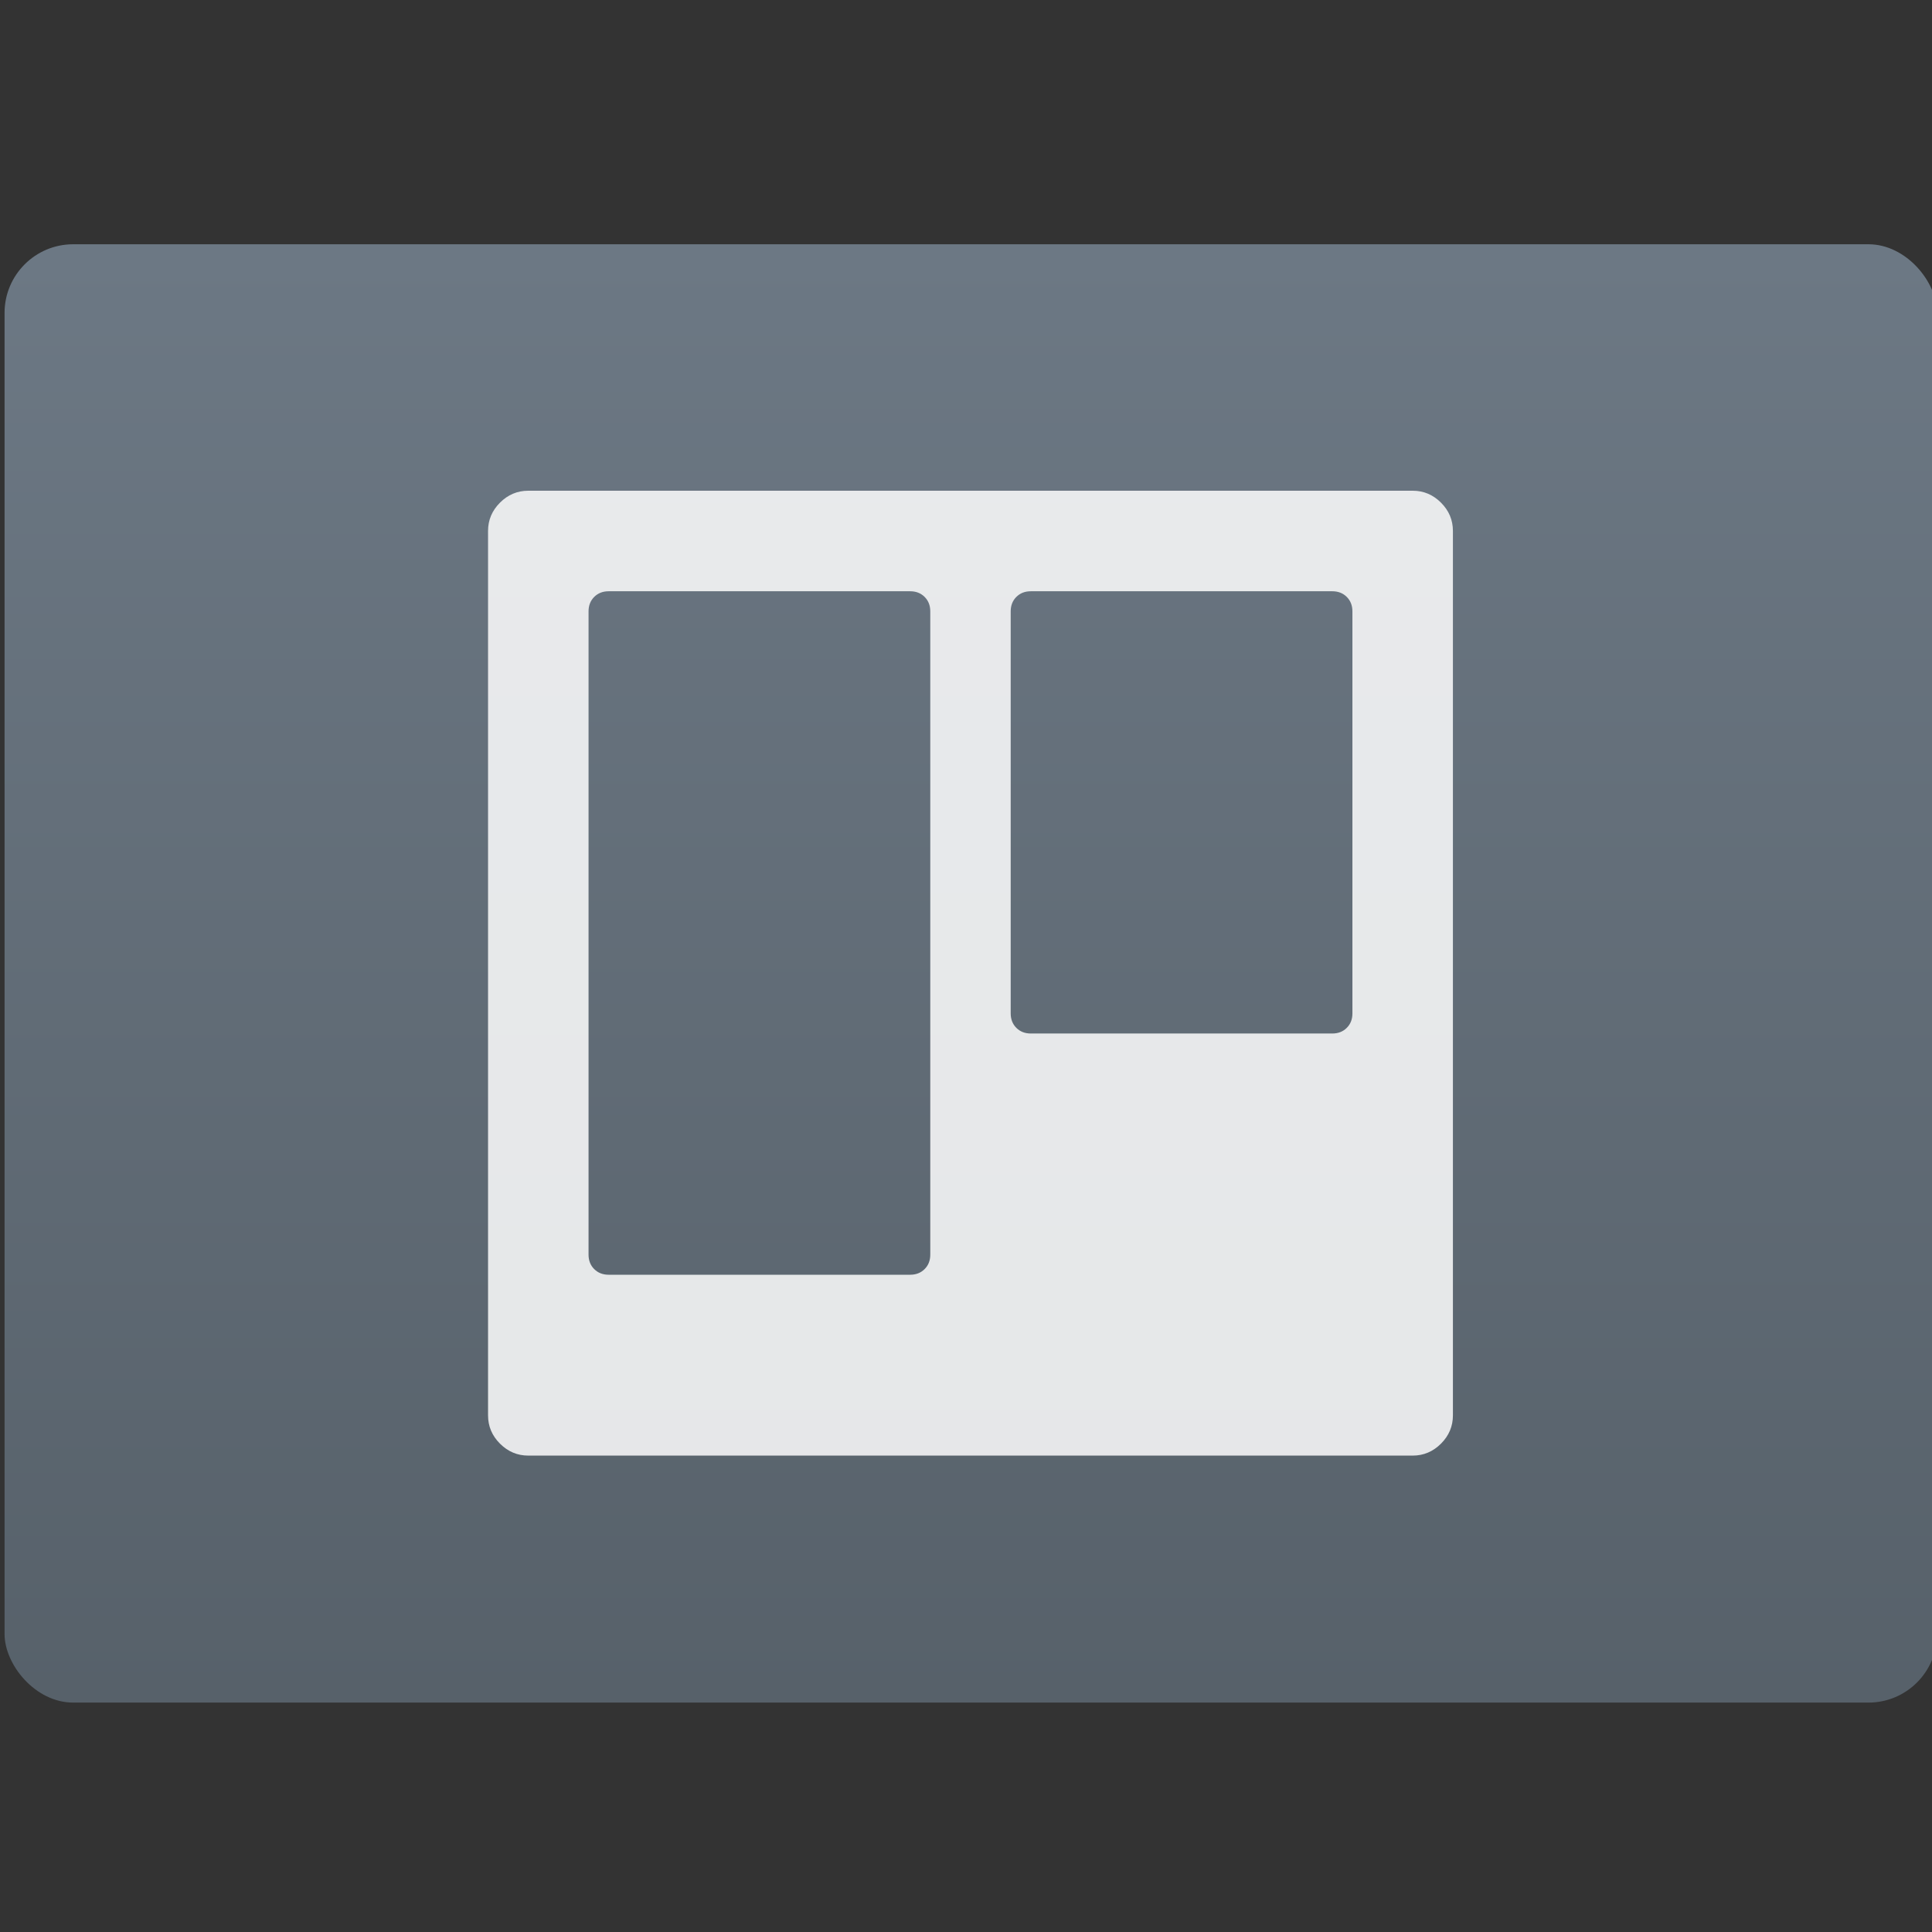 <svg xmlns="http://www.w3.org/2000/svg" viewBox="0 0 48 48"><rect x="0" y="0" width="48" height="48" fill="#333333" stroke="none"/><defs><linearGradient gradientTransform="matrix(1.052 0 0 1.028-69.41-5.099)" gradientUnits="userSpaceOnUse" y2="507.8" x2="0" y1="542.8" id="0"><stop stop-color="#566069"/><stop offset="1" stop-color="#6c7884"/></linearGradient></defs><g transform="matrix(1.037 0 0 1.037-349.76-529.77)"><rect width="46.3" height="34.939" x="337.39" y="516.72" fill="url(#0)" rx="1.644" stroke-width="1"/><path d="m123.43-11.645c-1.047-1.047-2.288-1.571-3.721-1.571h-116.43c-1.434 0-2.675.524-3.722 1.571-1.047 1.047-1.571 2.288-1.571 3.721v116.43c0 1.433.524 2.675 1.571 3.721 1.048 1.047 2.289 1.572 3.722 1.572h116.43c1.433 0 2.673-.525 3.721-1.572 1.046-1.046 1.57-2.288 1.57-3.721v-116.43c0-1.434-.523-2.673-1.57-3.721m-67.23 98.99c0 .772-.248 1.406-.744 1.902-.496.495-1.131.744-1.902.744h-39.693c-.772 0-1.406-.249-1.902-.744-.495-.496-.744-1.13-.744-1.902v-84.68c0-.772.248-1.406.744-1.902.496-.495 1.13-.744 1.902-.744h39.693c.771 0 1.406.249 1.902.744.496.496.744 1.13.744 1.902v84.68m55.57-31.755c0 .772-.248 1.407-.744 1.902-.495.496-1.13.744-1.901.744h-39.692c-.774 0-1.407-.248-1.903-.744-.495-.495-.743-1.13-.743-1.902v-52.925c0-.772.248-1.406.743-1.902.496-.495 1.129-.744 1.903-.744h39.692c.771 0 1.406.249 1.901.744.496.496.744 1.13.744 1.902v52.925" fill="#fff" fill-opacity=".847" transform="matrix(.182 0 0 .182 349.34 525.03)"/></g></svg>